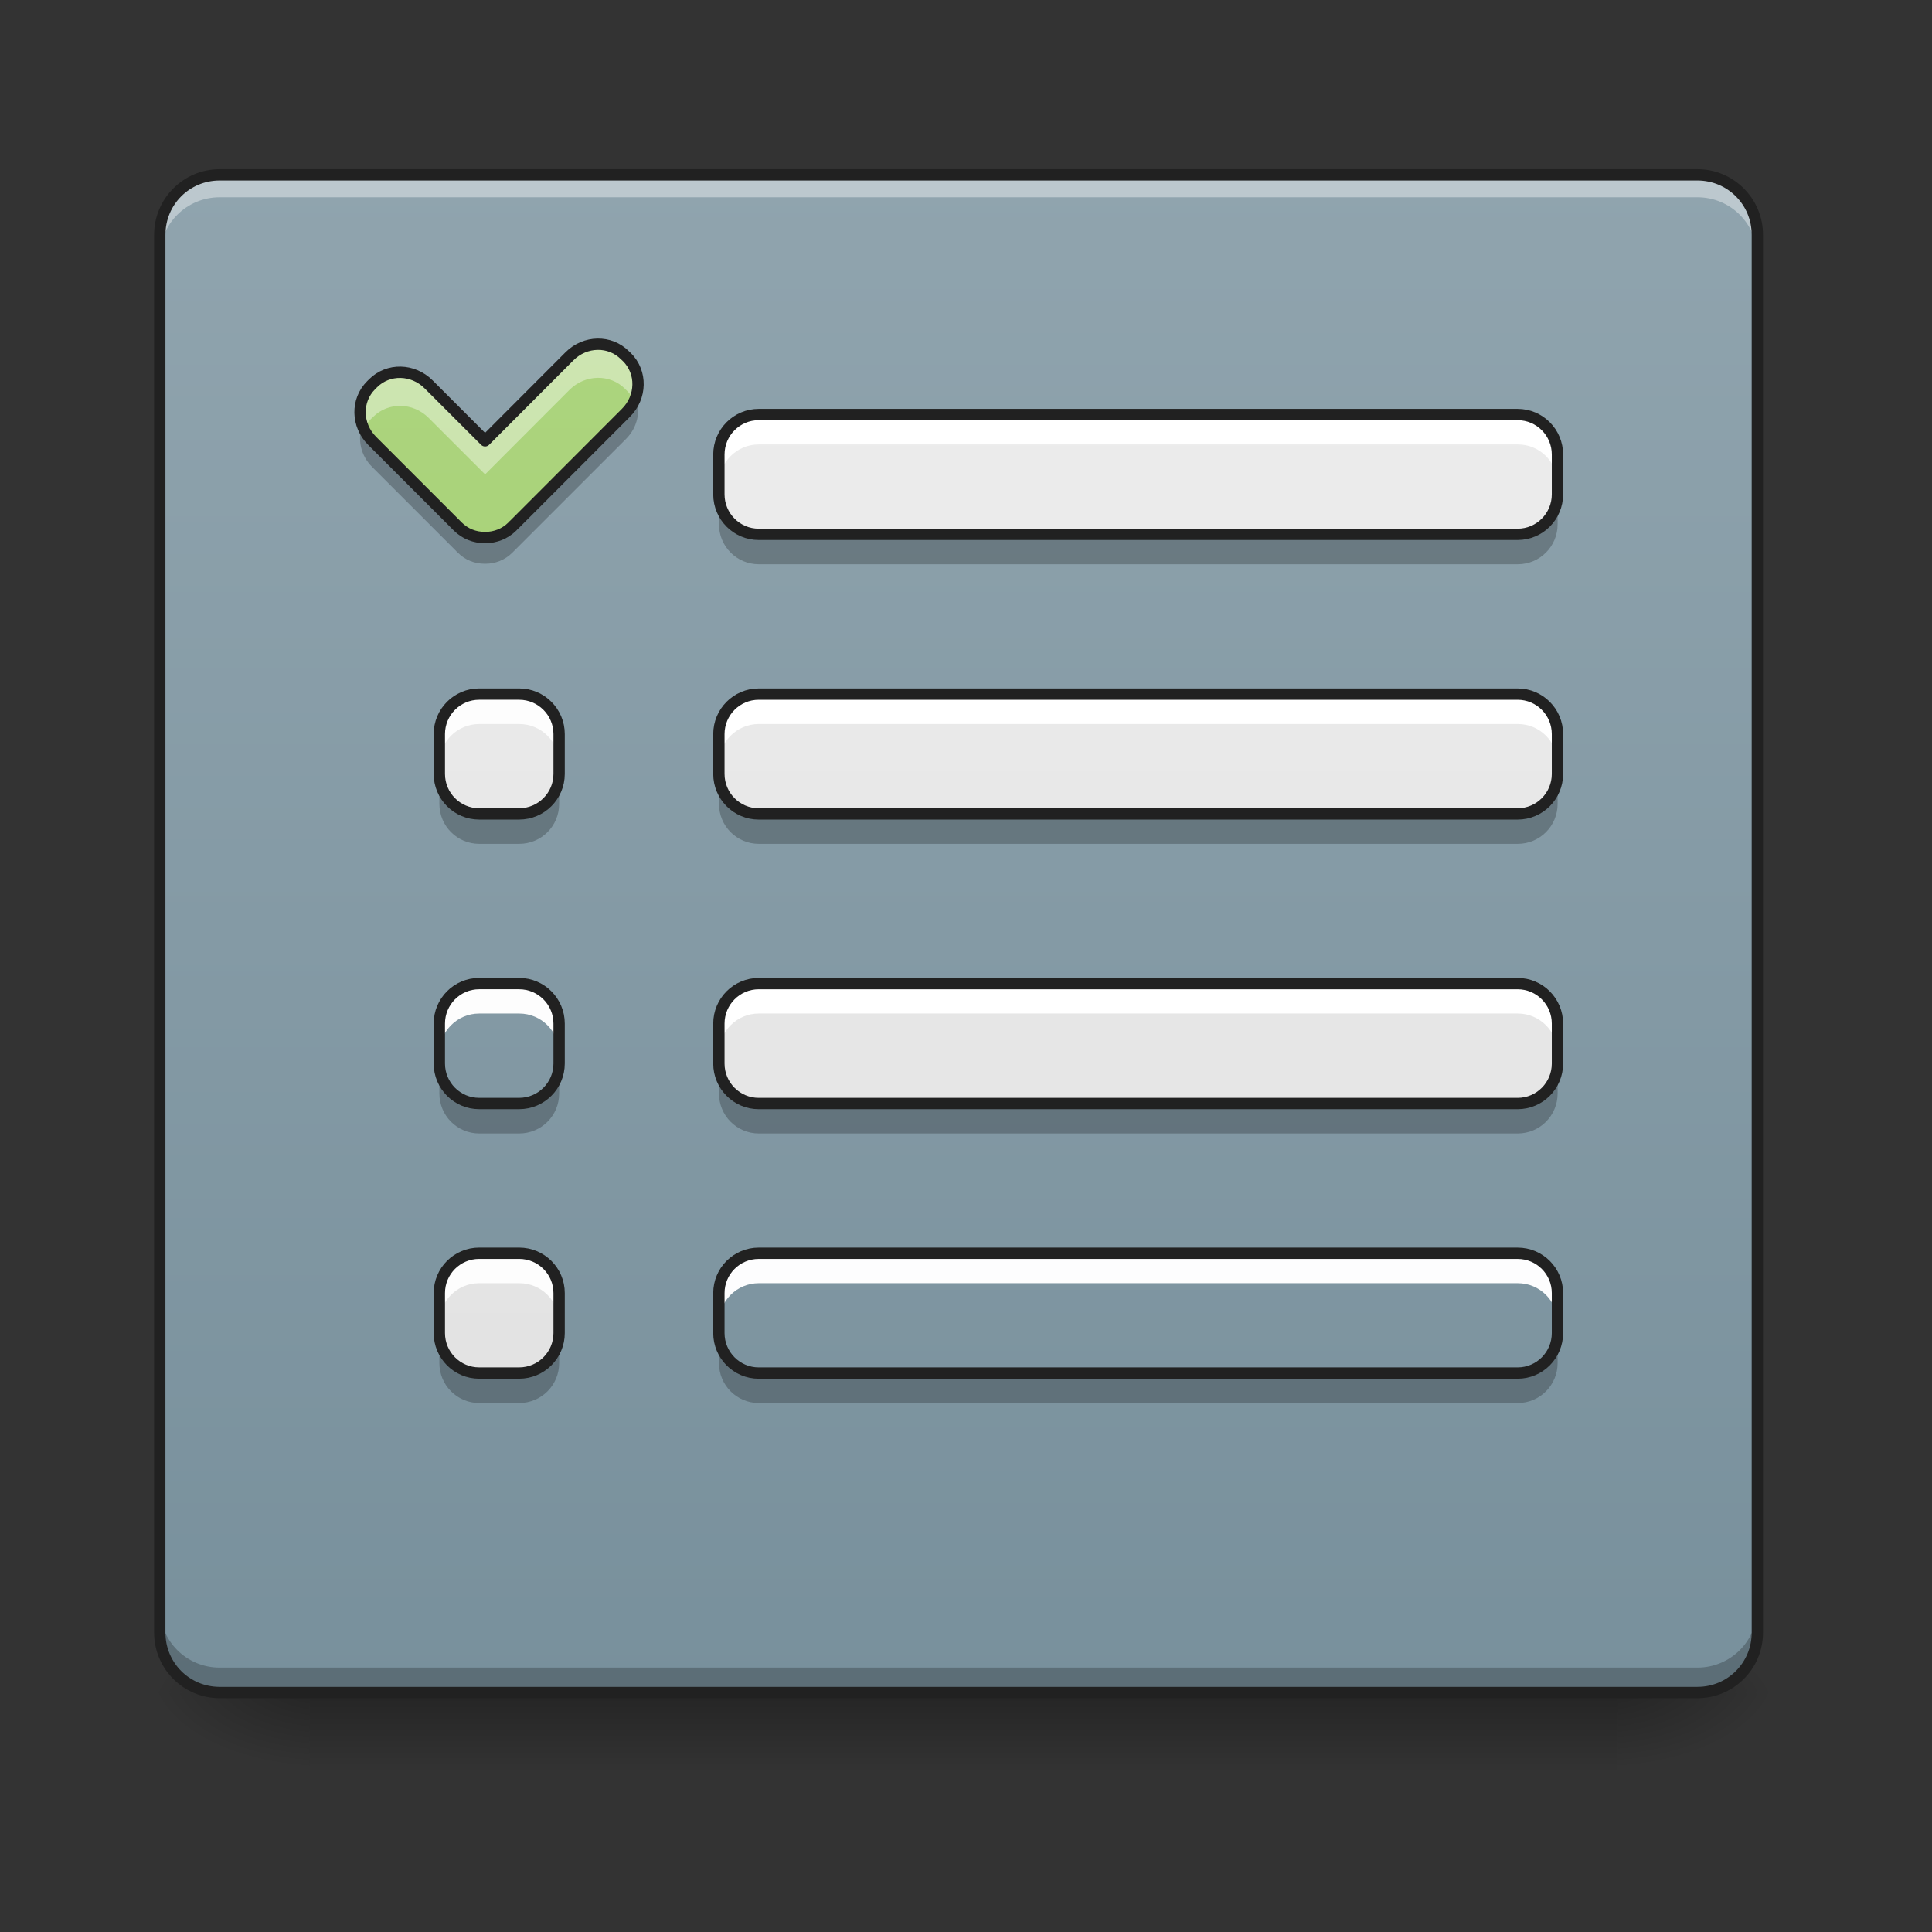 <svg height="64pt" viewBox="0 0 64 64" width="64pt" xmlns="http://www.w3.org/2000/svg" xmlns:xlink="http://www.w3.org/1999/xlink"><rect x="0" y="0" width="64" height="64" fill="#333333" stroke="none"/><linearGradient id="a" gradientUnits="userSpaceOnUse" x1="31.753" x2="31.753" y1="56.068" y2="58.714"><stop offset="0" stop-opacity=".275"/><stop offset="1" stop-opacity="0"/></linearGradient><linearGradient id="b"><stop offset="0" stop-opacity=".314"/><stop offset=".222" stop-opacity=".275"/><stop offset="1" stop-opacity="0"/></linearGradient><radialGradient id="c" cx="450.909" cy="189.579" gradientTransform="matrix(0 -.156 -.281 -0 106.246 127.191)" gradientUnits="userSpaceOnUse" r="21.167" xlink:href="#b"/><radialGradient id="d" cx="450.909" cy="189.579" gradientTransform="matrix(-0 .156 .281 0 -42.409 -15.055)" gradientUnits="userSpaceOnUse" r="21.167" xlink:href="#b"/><radialGradient id="e" cx="450.909" cy="189.579" gradientTransform="matrix(-0 -.156 .281 -0 -42.409 127.191)" gradientUnits="userSpaceOnUse" r="21.167" xlink:href="#b"/><radialGradient id="f" cx="450.909" cy="189.579" gradientTransform="matrix(0 .156 -.281 0 106.246 -15.055)" gradientUnits="userSpaceOnUse" r="21.167" xlink:href="#b"/><linearGradient id="g" gradientUnits="userSpaceOnUse" x1="31.753" x2="31.753" y1="5.792" y2="56.068"><stop offset="0" stop-color="#90a4ae"/><stop offset="1" stop-color="#78909c"/></linearGradient><linearGradient id="h" gradientUnits="userSpaceOnUse" x1="15.877" x2="15.877" y1="56.068" y2="5.792"><stop offset="0" stop-color="#9ccc65"/><stop offset="1" stop-color="#aed581"/></linearGradient><linearGradient id="i"><stop offset="0" stop-color="#e0e0e0"/><stop offset="1" stop-color="#eee"/></linearGradient><linearGradient id="j" gradientUnits="userSpaceOnUse" x1="37.045" x2="37.045" xlink:href="#i" y1="56.068" y2="5.792"/><linearGradient id="k" gradientUnits="userSpaceOnUse" x1="37.045" x2="37.045" xlink:href="#i" y1="56.068" y2="5.792"/><linearGradient id="l" gradientUnits="userSpaceOnUse" x1="37.045" x2="37.045" xlink:href="#i" y1="56.068" y2="5.792"/><linearGradient id="m" gradientUnits="userSpaceOnUse" x1="18.523" x2="18.523" xlink:href="#i" y1="56.068" y2="5.792"/><path d="m10.254 56.066h43.328v2.648h-43.328zm0 0" fill="url(#a)"/><path d="m53.582 56.066h5.293v-2.645h-5.293zm0 0" fill="url(#c)"/><path d="m10.254 56.066h-5.293v2.648h5.293zm0 0" fill="url(#d)"/><path d="m10.254 56.066h-5.293v-2.645h5.293zm0 0" fill="url(#e)"/><path d="m53.582 56.066h5.293v2.648h-5.293zm0 0" fill="url(#f)"/><path d="m7.277 5.793h48.953c1.094 0 1.984.887 1.984 1.984v46.305c0 1.098-.891 1.984-1.984 1.984h-48.953c-1.098 0-1.984-.887-1.984-1.984v-46.305c0-1.098.887-1.984 1.984-1.984zm0 0" fill="url(#g)"/><path d="m7.277 5.793c-1.102 0-1.984.883-1.984 1.984v.742c0-1.098.883-1.984 1.984-1.984h48.953c1.098 0 1.984.887 1.984 1.984v-.742c0-1.102-.887-1.984-1.984-1.984zm0 0" fill="#fff" fill-opacity=".392"/><path d="m7.277 55.984c-1.102 0-1.984-.887-1.984-1.984v-.742c0 1.098.883 1.984 1.984 1.984h48.953c1.098 0 1.984-.887 1.984-1.984v.742c0 1.098-.887 1.984-1.984 1.984zm0 0" fill-opacity=".235"/><path d="m7.277 5.605c-1.199 0-2.172.973-2.172 2.172v46.305c0 1.203.973 2.172 2.172 2.172h48.953c1.199 0 2.172-.969 2.172-2.172v-46.305c0-1.199-.973-2.172-2.172-2.172zm0 .375h48.953c.996 0 1.797.797 1.797 1.797v46.305c0 1-.801 1.797-1.797 1.797h-48.953c-1 0-1.797-.797-1.797-1.797v-46.305c0-1 .797-1.797 1.797-1.797zm0 0" fill="#212121"/><path d="m12.293 12.762c-.5.5-.484 1.32.035 1.84l2.84 2.84c.242.242.562.363.887.363h.012.016c.324 0 .645-.121.891-.363l.031-.035.035-.031 3.699-3.703c.52-.52.535-1.34.035-1.84l-.066-.062c-.5-.504-1.32-.488-1.84.031l-2.797 2.801-1.871-1.871c-.52-.52-1.34-.535-1.84-.035zm0 0" fill="url(#h)"/><path d="m19.793 11.402c-.332.004-.664.141-.926.398l-2.797 2.801-1.871-1.871c-.52-.52-1.34-.535-1.84-.035l-.066.066c-.387.387-.465.969-.238 1.453.059-.125.137-.238.238-.34l.066-.062c.5-.5 1.32-.488 1.84.031l1.871 1.871 2.797-2.801c.52-.516 1.34-.531 1.84-.031l.066.066c.102.098.18.215.238.336.227-.484.148-1.062-.238-1.453l-.066-.062c-.25-.254-.578-.375-.914-.367zm0 0" fill="#fff" fill-opacity=".392"/><path d="m21.062 13.16c-.066.188-.172.359-.324.512l-3.699 3.703-.035.031-.031.035c-.246.242-.566.363-.891.363-.004 0-.008 0-.012 0-.008 0-.012 0-.016 0-.324 0-.645-.121-.887-.363l-2.84-2.84c-.152-.152-.258-.328-.324-.512-.168.457-.059 1 .324 1.379l2.773 2.773.031.035.035.031c.242.246.562.367.887.367h.016.012c.324 0 .645-.121.891-.367l3.766-3.766c.383-.383.492-.922.324-1.383zm0 0" fill-opacity=".235"/><path d="m98.334-112.916c-4 4-3.875 10.561.281 14.717l22.717 22.717c1.937 1.937 4.5 2.906 7.093 2.906h.094.125c2.594 0 5.156-.969 7.124-2.906l.25-.281.281-.25 29.591-29.622c4.156-4.156 4.281-10.718.281-14.717l-.531-.5c-4-4.031-10.561-3.906-14.717.25l-22.373 22.404-14.967-14.967c-4.156-4.156-10.718-4.281-14.717-.281zm0 0" fill="none" stroke="#212121" stroke-linejoin="round" stroke-width="3" transform="matrix(.125 0 0 .125 0 26.878)"/><path d="m25.137 13.73h25.141c.73 0 1.32.594 1.32 1.324v1.32c0 .73-.59 1.324-1.32 1.324h-25.141c-.73 0-1.32-.594-1.32-1.324v-1.32c0-.73.59-1.324 1.32-1.324zm0 0" fill="url(#j)"/><path d="m25.137 13.73c-.73 0-1.32.59-1.32 1.324v.992c0-.734.59-1.324 1.32-1.324h25.141c.73 0 1.32.59 1.32 1.324v-.992c0-.734-.59-1.324-1.32-1.324zm0 0" fill="#fff" fill-opacity=".984"/><path d="m25.137 18.691c-.73 0-1.32-.59-1.32-1.324v-.992c0 .734.59 1.324 1.32 1.324h25.141c.73 0 1.32-.59 1.32-1.324v.992c0 .734-.59 1.324-1.32 1.324zm0 0" fill-opacity=".235"/><path d="m201.075-105.167h201.106c5.843 0 10.561 4.75 10.561 10.593v10.561c0 5.843-4.718 10.593-10.561 10.593h-201.106c-5.843 0-10.561-4.75-10.561-10.593v-10.561c0-5.843 4.718-10.593 10.561-10.593zm0 0" fill="none" stroke="#212121" stroke-linecap="round" stroke-linejoin="round" stroke-width="3" transform="matrix(.125 0 0 .125 0 26.878)"/><path d="m25.137 22.992h25.141c.73 0 1.32.594 1.32 1.324v1.32c0 .73-.59 1.324-1.32 1.324h-25.141c-.73 0-1.32-.594-1.32-1.324v-1.32c0-.73.59-1.324 1.32-1.324zm0 0" fill="url(#k)"/><path d="m25.137 22.992c-.73 0-1.32.59-1.32 1.324v.992c0-.734.59-1.324 1.32-1.324h25.141c.73 0 1.32.59 1.32 1.324v-.992c0-.734-.59-1.324-1.32-1.324zm0 0" fill="#fff" fill-opacity=".984"/><path d="m25.137 27.953c-.73 0-1.32-.59-1.32-1.324v-.992c0 .734.59 1.324 1.32 1.324h25.141c.73 0 1.32-.59 1.32-1.324v.992c0 .734-.59 1.324-1.32 1.324zm0 0" fill-opacity=".235"/><path d="m201.075-105.164h201.106c5.843 0 10.561 4.75 10.561 10.593v10.561c0 5.843-4.718 10.593-10.561 10.593h-201.106c-5.843 0-10.561-4.75-10.561-10.593v-10.561c0-5.843 4.718-10.593 10.561-10.593zm0 0" fill="none" stroke="#212121" stroke-linecap="round" stroke-linejoin="round" stroke-width="3" transform="matrix(.125 0 0 .125 0 36.139)"/><path d="m25.137 41.516h25.141c.73 0 1.32.59 1.32 1.32v1.324c0 .73-.59 1.324-1.32 1.324h-25.141c-.73 0-1.32-.594-1.32-1.324v-1.324c0-.73.59-1.32 1.32-1.32zm0 0" fill="url(#j)"/><path d="m25.137 41.516c-.73 0-1.32.59-1.32 1.32v.992c0-.73.59-1.32 1.32-1.32h25.141c.73 0 1.32.59 1.32 1.32v-.992c0-.73-.59-1.32-1.32-1.32zm0 0" fill="#fff" fill-opacity=".984"/><path d="m25.137 46.477c-.73 0-1.32-.59-1.32-1.324v-.992c0 .734.59 1.324 1.32 1.324h25.141c.73 0 1.32-.59 1.32-1.324v.992c0 .734-.59 1.324-1.32 1.324zm0 0" fill-opacity=".235"/><path d="m201.075-105.157h201.106c5.843 0 10.561 4.718 10.561 10.561v10.593c0 5.843-4.718 10.593-10.561 10.593h-201.106c-5.843 0-10.561-4.75-10.561-10.593v-10.593c0-5.843 4.718-10.561 10.561-10.561zm0 0" fill="none" stroke="#212121" stroke-linecap="round" stroke-linejoin="round" stroke-width="3" transform="matrix(.125 0 0 .125 0 54.661)"/><path d="m25.137 32.582h25.141c.73 0 1.32.594 1.32 1.324v1.324c0 .73-.59 1.324-1.32 1.324h-25.141c-.73 0-1.32-.594-1.32-1.324v-1.324c0-.73.59-1.324 1.32-1.324zm0 0" fill="url(#l)"/><path d="m25.137 32.582c-.73 0-1.32.594-1.32 1.324v.992c0-.73.59-1.324 1.32-1.324h25.141c.73 0 1.32.594 1.32 1.324v-.992c0-.73-.59-1.324-1.32-1.324zm0 0" fill="#fff" fill-opacity=".984"/><path d="m25.137 37.547c-.73 0-1.32-.59-1.32-1.324v-.992c0 .734.59 1.324 1.32 1.324h25.141c.73 0 1.32-.59 1.32-1.324v.992c0 .734-.59 1.324-1.32 1.324zm0 0" fill-opacity=".235"/><path d="m201.075-105.181h201.106c5.843 0 10.561 4.75 10.561 10.593v10.593c0 5.843-4.718 10.593-10.561 10.593h-201.106c-5.843 0-10.561-4.75-10.561-10.593v-10.593c0-5.843 4.718-10.593 10.561-10.593zm0 0" fill="none" stroke="#212121" stroke-linecap="round" stroke-linejoin="round" stroke-width="3" transform="matrix(.125 0 0 .125 0 45.731)"/><path d="m15.875 22.992h1.324c.73 0 1.324.594 1.324 1.324v1.32c0 .73-.594 1.324-1.324 1.324h-1.324c-.73 0-1.32-.594-1.32-1.324v-1.32c0-.73.59-1.324 1.32-1.324zm0 0" fill="url(#m)"/><path d="m15.875 22.992c-.73 0-1.32.59-1.32 1.324v.992c0-.734.59-1.324 1.32-1.324h1.324c.734 0 1.324.59 1.324 1.324v-.992c0-.734-.59-1.324-1.324-1.324zm0 0" fill="#fdfdfd"/><path d="m15.875 27.953c-.73 0-1.32-.59-1.32-1.324v-.992c0 .734.59 1.324 1.32 1.324h1.324c.734 0 1.324-.59 1.324-1.324v.992c0 .734-.59 1.324-1.324 1.324zm0 0" fill-opacity=".235"/><path d="m126.988-31.08h10.593c5.843 0 10.593 4.75 10.593 10.593v10.561c0 5.843-4.75 10.593-10.593 10.593h-10.593c-5.843 0-10.561-4.75-10.561-10.593v-10.561c0-5.843 4.718-10.593 10.561-10.593zm0 0" fill="none" stroke="#212121" stroke-linecap="round" stroke-linejoin="round" stroke-width="3" transform="matrix(.125 0 0 .125 0 26.878)"/><path d="m15.875 32.582h1.324c.73 0 1.324.594 1.324 1.324v1.324c0 .73-.594 1.324-1.324 1.324h-1.324c-.73 0-1.32-.594-1.32-1.324v-1.324c0-.73.59-1.324 1.32-1.324zm0 0" fill="url(#m)"/><path d="m15.875 32.582c-.73 0-1.32.594-1.32 1.324v.992c0-.73.59-1.324 1.32-1.324h1.324c.734 0 1.324.594 1.324 1.324v-.992c0-.73-.59-1.324-1.324-1.324zm0 0" fill="#fdfdfd"/><path d="m15.875 37.547c-.73 0-1.32-.59-1.32-1.324v-.992c0 .734.59 1.324 1.32 1.324h1.324c.734 0 1.324-.59 1.324-1.324v.992c0 .734-.59 1.324-1.324 1.324zm0 0" fill-opacity=".235"/><path d="m126.988-31.098h10.593c5.843 0 10.593 4.75 10.593 10.593v10.593c0 5.843-4.75 10.593-10.593 10.593h-10.593c-5.843 0-10.561-4.75-10.561-10.593v-10.593c0-5.843 4.718-10.593 10.561-10.593zm0 0" fill="none" stroke="#212121" stroke-linecap="round" stroke-linejoin="round" stroke-width="3" transform="matrix(.125 0 0 .125 0 36.47)"/><path d="m15.875 41.516h1.324c.73 0 1.324.59 1.324 1.32v1.324c0 .73-.594 1.324-1.324 1.324h-1.324c-.73 0-1.32-.594-1.32-1.324v-1.324c0-.73.59-1.32 1.32-1.32zm0 0" fill="url(#m)"/><path d="m15.875 41.516c-.73 0-1.32.59-1.32 1.32v.992c0-.73.59-1.32 1.32-1.32h1.324c.734 0 1.324.59 1.324 1.32v-.992c0-.73-.59-1.32-1.324-1.32zm0 0" fill="#fdfdfd"/><path d="m15.875 46.477c-.73 0-1.32-.59-1.32-1.324v-.992c0 .734.59 1.324 1.32 1.324h1.324c.734 0 1.324-.59 1.324-1.324v.992c0 .734-.59 1.324-1.324 1.324zm0 0" fill-opacity=".235"/><path d="m126.988-31.074h10.593c5.843 0 10.593 4.718 10.593 10.561v10.593c0 5.843-4.75 10.593-10.593 10.593h-10.593c-5.843 0-10.561-4.75-10.561-10.593v-10.593c0-5.843 4.718-10.561 10.561-10.561zm0 0" fill="none" stroke="#212121" stroke-linecap="round" stroke-linejoin="round" stroke-width="3" transform="matrix(.125 0 0 .125 0 45.4)"/></svg>